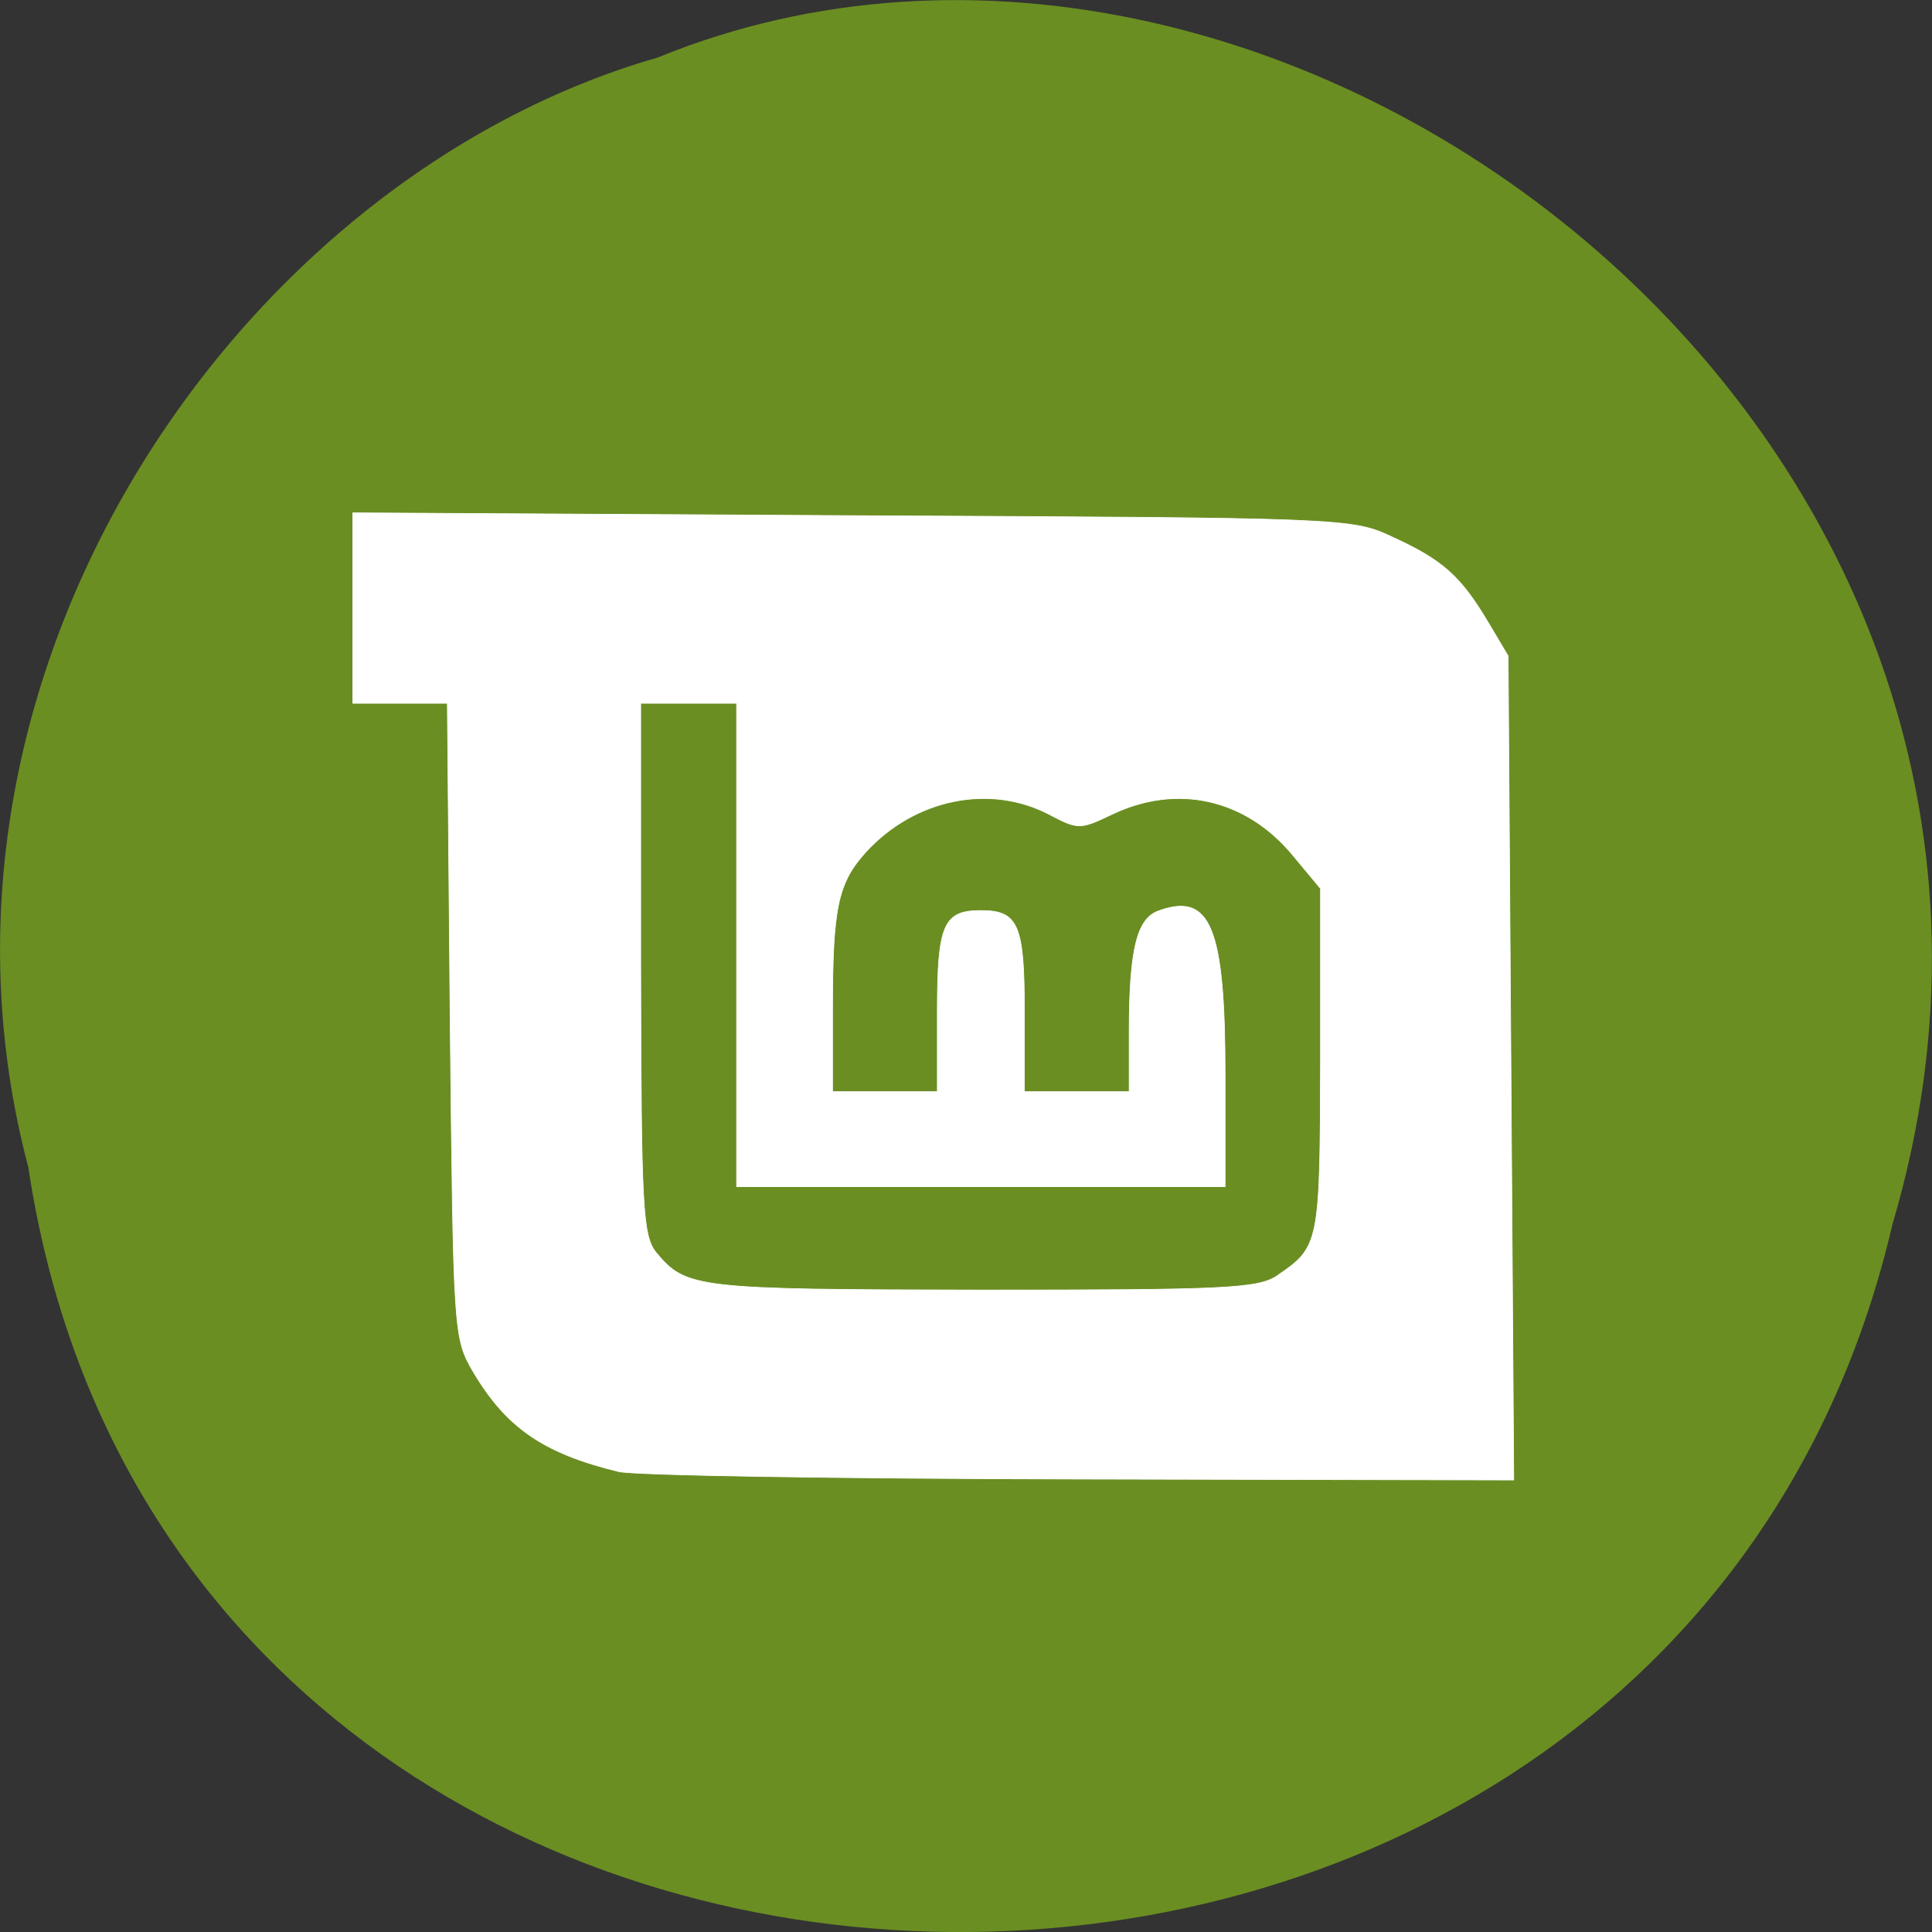 <svg xmlns="http://www.w3.org/2000/svg" viewBox="0 0 16 16"><rect x="0" y="0" width="16" height="16" fill="#333333" stroke="none"/><path d="m 0.234 9.664 c 1.238 8.242 13.574 8.488 15.438 0.477 c 1.922 -6.488 -5.03 -11.789 -10.227 -9.664 c -3.48 1 -6.289 5.113 -5.211 9.188" fill="#6a8e22"/><path d="m 82.63 196.56 c -10 -2.438 -14.938 -5.813 -19.375 -13.25 c -2.688 -4.625 -2.688 -4.938 -3.125 -47 l -0.375 -42.37 h -12.625 v -25.438 l 66.69 0.375 c 66.06 0.313 66.75 0.313 72.19 2.875 c 6.688 3.063 9.06 5.188 12.688 11.25 l 2.75 4.625 l 0.375 55.06 l 0.375 55 l -58 -0.125 c -31.938 -0.063 -59.62 -0.5 -61.56 -1 m 88 -26.19 c 5.625 -3.813 5.688 -4.313 5.75 -28.625 v -23.06 l -3.688 -4.438 c -6.25 -7.563 -15.438 -9.625 -24.12 -5.5 c -4.313 2.063 -4.563 2.063 -8.375 0.063 c -7.938 -4.188 -18 -2.125 -24.5 4.938 c -3.813 4.188 -4.5 7.5 -4.5 21.25 v 10.813 h 14 v -10.688 c 0 -11.625 0.813 -13.5 5.813 -13.5 c 5 0 5.813 1.875 5.813 13.5 v 10.688 h 14 v -7.938 c 0 -10.938 1 -15.12 3.875 -16.188 c 7 -2.563 8.938 2.125 8.938 22 v 14.813 h -65.25 v -64.56 h -12.813 v 35.438 c 0.063 31.875 0.25 35.688 2.063 37.938 c 4 4.813 5.375 4.938 43.38 5 c 32.75 0 37.06 -0.188 39.625 -1.938" transform="scale(0.062)" fill="#fff" stroke="#fff" stroke-width="0.093"/></svg>
